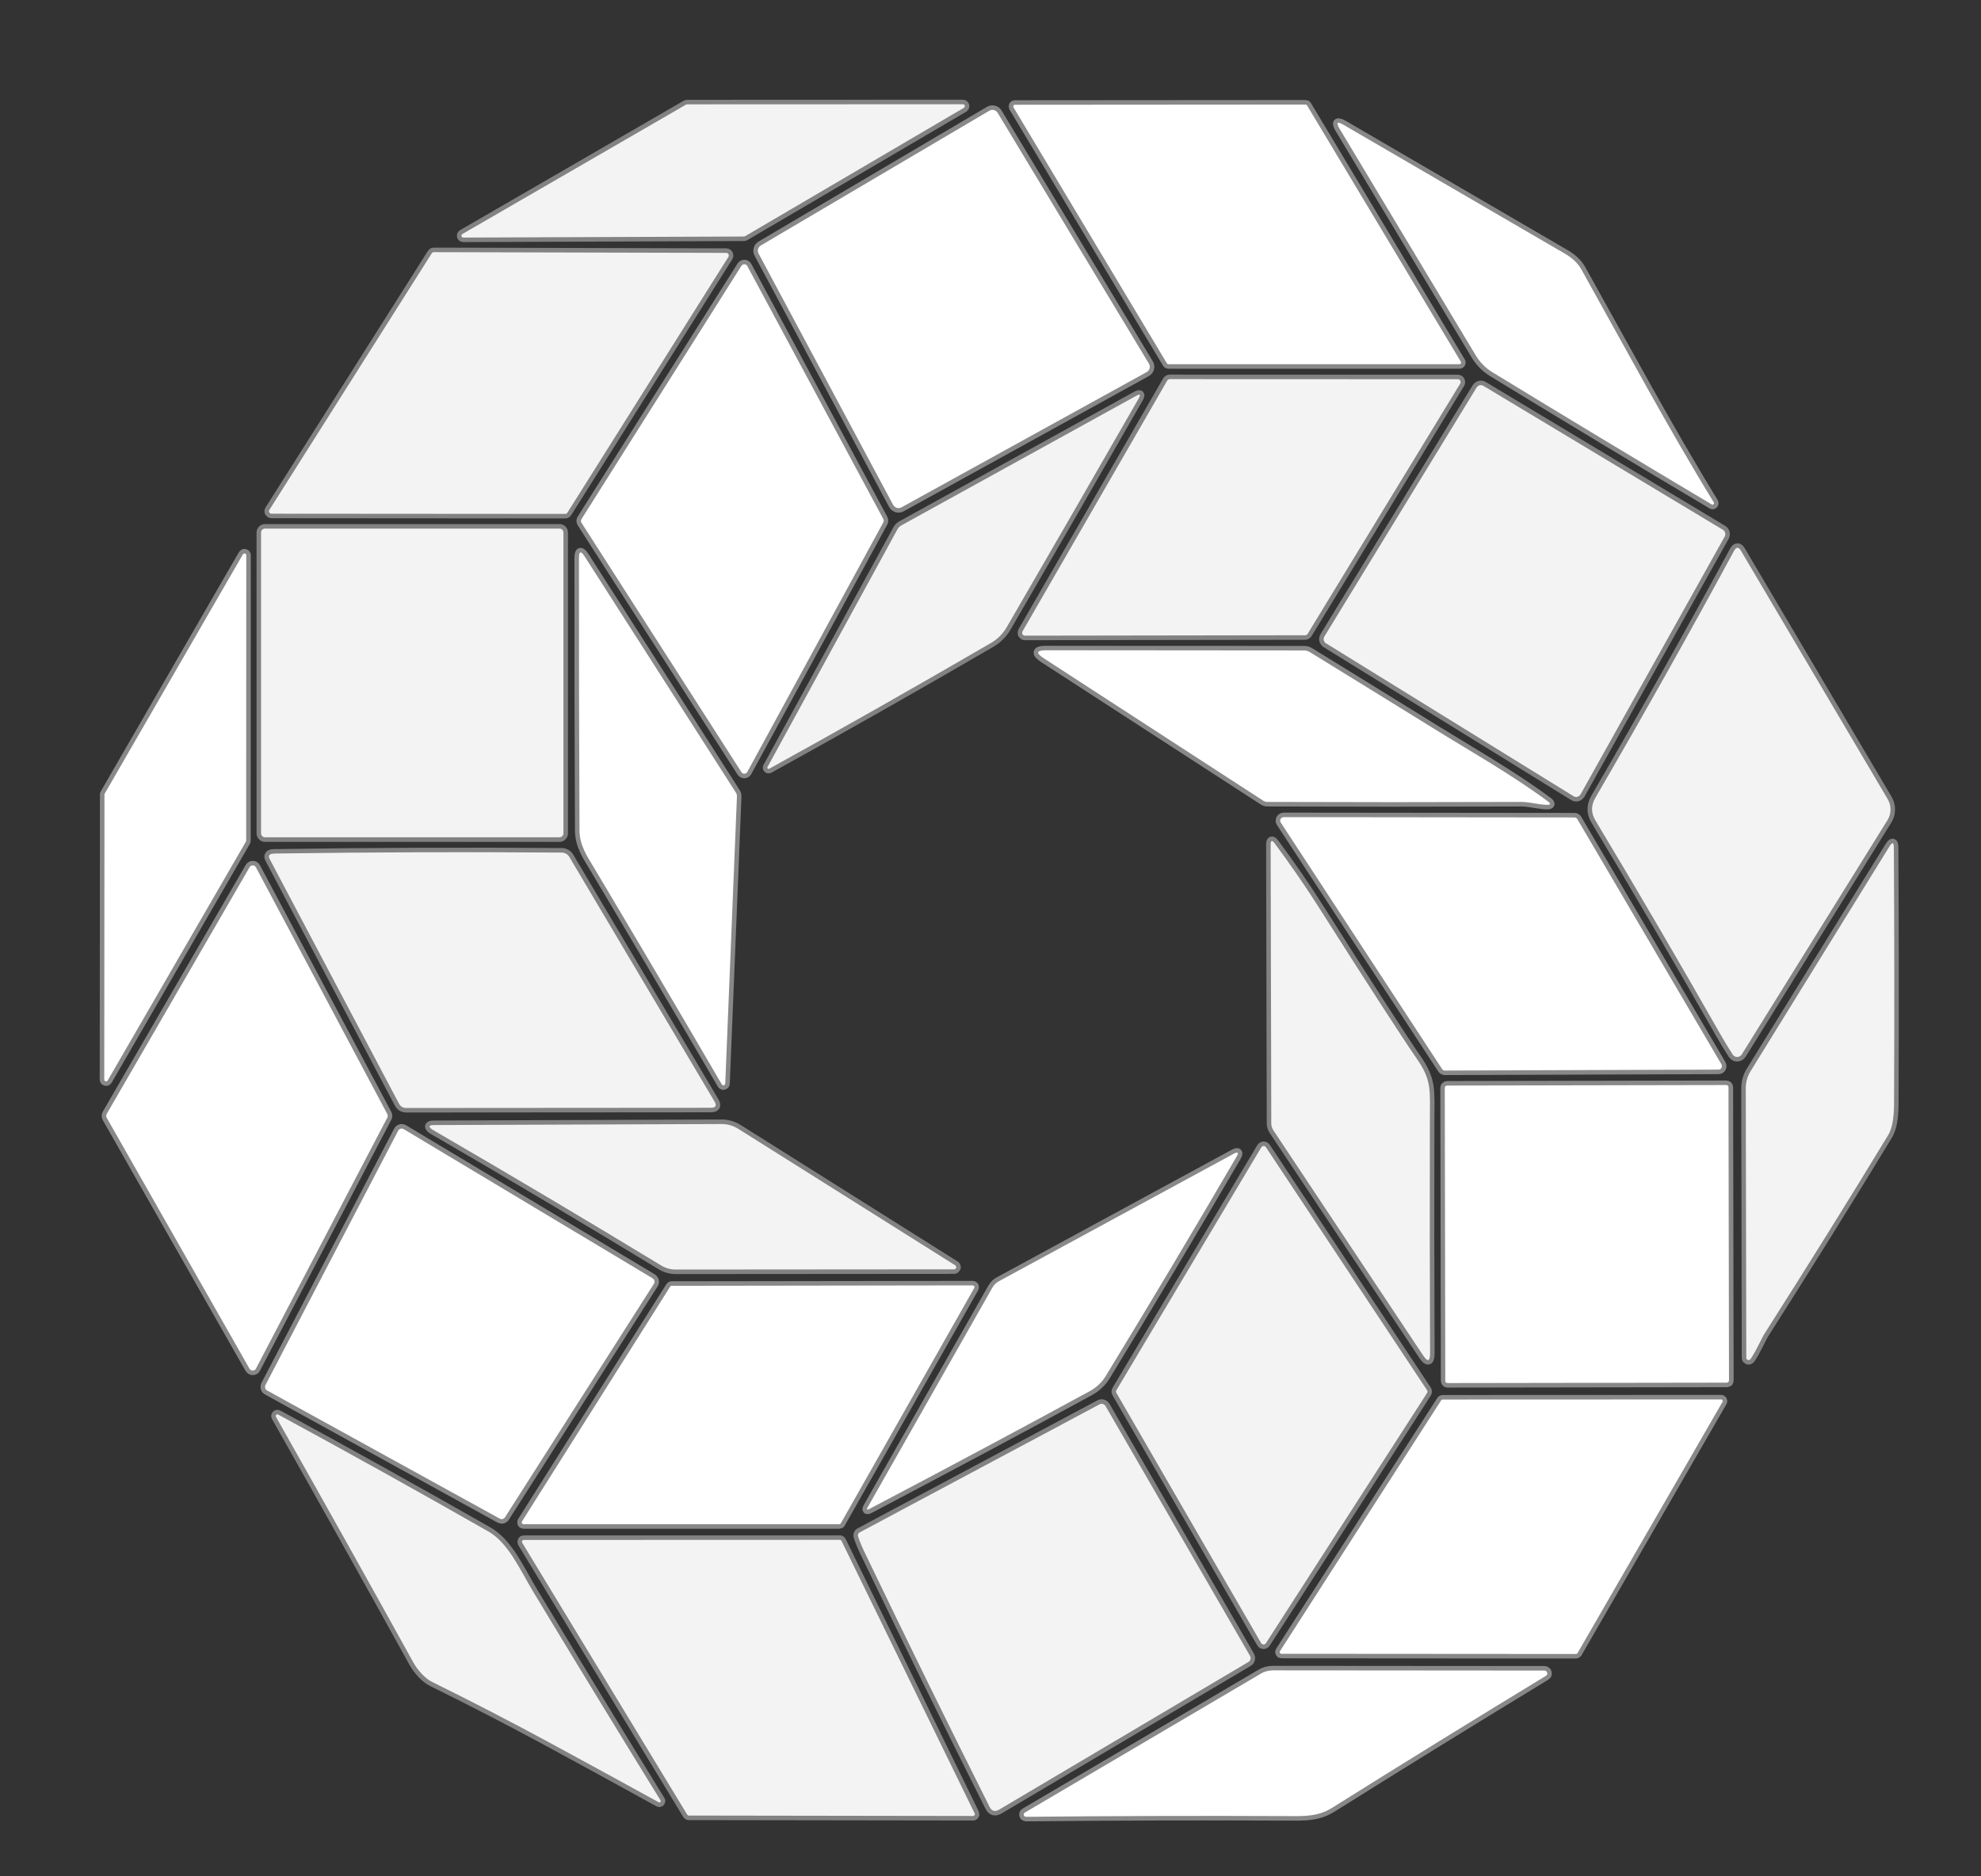 <svg width="19" height="18" viewBox="0 0 19 18" fill="none" xmlns="http://www.w3.org/2000/svg">
<rect x="0" y="0" width="19" height="18" fill="#333333" stroke="none"/>
<path d="M1 10.356C1 10.36 1.001 10.364 1.003 10.367C1.006 10.37 1.009 10.372 1.013 10.373C1.017 10.374 1.021 10.374 1.024 10.373C1.028 10.371 1.031 10.368 1.033 10.365L2.359 8.073C2.361 8.071 2.361 8.067 2.361 8.064L2.362 5.328C2.362 5.324 2.361 5.32 2.359 5.317C2.357 5.313 2.353 5.311 2.349 5.31C2.346 5.309 2.342 5.309 2.338 5.311C2.334 5.312 2.331 5.315 2.329 5.319L1.004 7.614C1.002 7.617 1.001 7.62 1.002 7.623L1 10.356Z" stroke="#888888" stroke-width="0.087"/>
<path d="M2.455 8.321C2.452 8.315 2.448 8.311 2.443 8.307C2.437 8.304 2.431 8.302 2.425 8.302C2.418 8.302 2.412 8.303 2.407 8.307C2.401 8.31 2.397 8.314 2.394 8.32L1.023 10.687C1.02 10.692 1.019 10.698 1.019 10.705C1.019 10.711 1.02 10.717 1.023 10.723L2.393 13.13C2.396 13.136 2.401 13.14 2.406 13.143C2.412 13.147 2.418 13.148 2.425 13.148C2.431 13.148 2.437 13.146 2.443 13.143C2.448 13.139 2.453 13.135 2.455 13.129L3.715 10.721C3.717 10.716 3.719 10.71 3.719 10.704C3.719 10.699 3.717 10.693 3.715 10.688L2.455 8.321Z" stroke="#888888" stroke-width="0.087"/>
<path d="M2.541 5.071C2.537 5.071 2.532 5.072 2.527 5.074C2.523 5.076 2.518 5.078 2.515 5.082C2.511 5.085 2.509 5.09 2.507 5.094C2.505 5.099 2.504 5.104 2.504 5.109V7.995C2.504 8 2.505 8.005 2.507 8.009C2.509 8.014 2.511 8.018 2.515 8.021C2.518 8.025 2.523 8.028 2.527 8.03C2.532 8.032 2.537 8.033 2.541 8.033L5.367 8.033C5.377 8.033 5.386 8.029 5.393 8.021C5.4 8.014 5.404 8.005 5.404 7.995V5.109C5.404 5.099 5.4 5.089 5.393 5.082C5.386 5.075 5.377 5.071 5.367 5.071H2.541Z" stroke="#828282" stroke-width="0.087"/>
<path d="M3.872 10.832C3.867 10.829 3.862 10.828 3.857 10.827C3.852 10.826 3.847 10.827 3.842 10.828C3.837 10.829 3.833 10.832 3.829 10.835C3.825 10.838 3.821 10.842 3.819 10.847L2.546 13.287C2.542 13.296 2.541 13.307 2.544 13.316C2.546 13.326 2.553 13.334 2.562 13.339L4.794 14.569C4.803 14.573 4.813 14.575 4.822 14.572C4.831 14.569 4.839 14.564 4.844 14.555L6.271 12.317C6.274 12.313 6.276 12.308 6.277 12.303C6.278 12.298 6.278 12.293 6.276 12.287C6.275 12.283 6.273 12.278 6.27 12.274C6.267 12.27 6.263 12.266 6.259 12.263L3.872 10.832Z" stroke="#888888" stroke-width="0.087"/>
<path d="M2.585 8.238L3.827 10.588C3.842 10.615 3.865 10.629 3.896 10.629L6.818 10.627C6.865 10.627 6.877 10.607 6.852 10.566L5.46 8.22C5.452 8.207 5.442 8.197 5.429 8.19C5.417 8.183 5.402 8.179 5.388 8.179C4.476 8.172 3.56 8.175 2.64 8.189C2.623 8.189 2.611 8.19 2.605 8.191C2.579 8.199 2.573 8.214 2.585 8.238Z" stroke="#828282" stroke-width="0.087"/>
<path d="M5.422 4.93C5.426 4.93 5.43 4.929 5.433 4.927C5.437 4.925 5.44 4.922 5.442 4.918L6.987 2.463C6.989 2.46 6.99 2.455 6.99 2.451C6.99 2.447 6.989 2.443 6.987 2.439C6.985 2.435 6.982 2.432 6.979 2.43C6.975 2.428 6.971 2.426 6.967 2.426L4.161 2.419C4.157 2.419 4.153 2.42 4.149 2.422C4.146 2.424 4.143 2.427 4.141 2.43L2.584 4.891C2.581 4.895 2.58 4.899 2.58 4.903C2.58 4.908 2.581 4.912 2.583 4.916C2.585 4.919 2.588 4.922 2.592 4.925C2.595 4.927 2.6 4.928 2.604 4.928L5.422 4.93Z" stroke="#828282" stroke-width="0.087"/>
<path d="M5.248 16.705C5.608 16.901 5.965 17.095 6.317 17.29C6.32 17.291 6.323 17.292 6.326 17.291C6.329 17.291 6.331 17.29 6.333 17.287C6.336 17.285 6.337 17.282 6.337 17.279C6.337 17.276 6.337 17.273 6.335 17.271C5.923 16.603 5.517 15.937 5.116 15.273C4.986 15.058 4.877 14.801 4.681 14.69C4.011 14.308 3.341 13.935 2.668 13.57C2.665 13.569 2.662 13.568 2.658 13.568C2.655 13.569 2.652 13.57 2.649 13.573C2.647 13.575 2.645 13.579 2.645 13.582C2.644 13.585 2.645 13.589 2.647 13.592C3.089 14.374 3.529 15.16 3.966 15.951C4.006 16.023 4.078 16.102 4.142 16.134C4.514 16.317 4.883 16.508 5.248 16.705Z" stroke="#828282" stroke-width="0.087"/>
<path d="M4.182 10.857C4.9 11.274 5.619 11.701 6.34 12.139C6.382 12.165 6.43 12.179 6.479 12.179L9.15 12.177C9.154 12.177 9.159 12.176 9.163 12.173C9.166 12.17 9.169 12.166 9.171 12.162C9.172 12.157 9.172 12.153 9.17 12.148C9.168 12.144 9.165 12.14 9.161 12.138L7.079 10.828C7.032 10.799 6.978 10.783 6.924 10.783L4.162 10.793C4.113 10.793 4.107 10.807 4.143 10.834C4.145 10.835 4.158 10.843 4.182 10.857Z" stroke="#828282" stroke-width="0.087"/>
<path d="M7.137 2.269C7.14 2.269 7.143 2.268 7.146 2.266L9.245 1.034C9.248 1.031 9.251 1.028 9.252 1.025C9.254 1.021 9.254 1.017 9.253 1.013C9.252 1.009 9.25 1.006 9.247 1.004C9.243 1.001 9.24 1 9.236 1L6.59 1.001C6.587 1.001 6.584 1.002 6.581 1.003L4.435 2.245C4.432 2.247 4.429 2.25 4.427 2.254C4.426 2.258 4.425 2.262 4.426 2.266C4.427 2.27 4.43 2.273 4.433 2.276C4.436 2.278 4.44 2.279 4.444 2.279L7.137 2.269Z" stroke="#828282" stroke-width="0.087"/>
<path d="M9.332 17.421C9.335 17.422 9.338 17.421 9.34 17.419C9.343 17.418 9.345 17.416 9.347 17.413C9.349 17.411 9.349 17.408 9.35 17.405C9.35 17.402 9.349 17.399 9.348 17.396L8.071 14.782C8.07 14.779 8.067 14.777 8.065 14.775C8.062 14.773 8.059 14.772 8.055 14.773L5.023 14.773C5.02 14.773 5.017 14.774 5.014 14.775C5.012 14.777 5.01 14.779 5.008 14.782C5.007 14.785 5.006 14.788 5.006 14.791C5.006 14.794 5.007 14.797 5.008 14.8L6.591 17.409C6.593 17.411 6.595 17.413 6.598 17.415C6.6 17.416 6.603 17.417 6.606 17.417L9.332 17.421Z" stroke="#828282" stroke-width="0.087"/>
<path d="M8.049 14.622C8.052 14.622 8.055 14.621 8.058 14.62C8.06 14.618 8.062 14.616 8.064 14.614L9.344 12.356C9.345 12.354 9.346 12.351 9.346 12.348C9.346 12.345 9.345 12.342 9.344 12.339C9.342 12.337 9.34 12.335 9.337 12.333C9.335 12.332 9.332 12.331 9.329 12.331L6.441 12.335C6.438 12.336 6.436 12.336 6.433 12.338C6.431 12.339 6.429 12.341 6.427 12.344L5.006 14.596C5.005 14.598 5.004 14.601 5.004 14.604C5.004 14.607 5.005 14.61 5.006 14.613C5.007 14.616 5.01 14.618 5.012 14.619C5.015 14.621 5.018 14.622 5.021 14.622L8.049 14.622Z" stroke="#888888" stroke-width="0.087"/>
<path d="M5.705 8.337C6.116 9.027 6.522 9.716 6.923 10.403C6.925 10.406 6.928 10.409 6.931 10.41C6.935 10.412 6.939 10.412 6.942 10.411C6.946 10.41 6.949 10.408 6.952 10.405C6.954 10.402 6.956 10.398 6.956 10.394L7.068 7.643C7.069 7.628 7.065 7.614 7.057 7.602L5.608 5.339C5.571 5.281 5.553 5.287 5.553 5.355C5.552 6.209 5.554 7.079 5.558 7.965C5.559 8.114 5.633 8.217 5.705 8.337Z" stroke="#888888" stroke-width="0.087"/>
<path d="M7.111 7.408C7.114 7.412 7.118 7.416 7.123 7.419C7.128 7.422 7.134 7.423 7.14 7.423C7.145 7.423 7.151 7.421 7.156 7.418C7.16 7.415 7.164 7.411 7.167 7.406L8.472 5.011C8.475 5.006 8.476 5 8.476 4.995C8.476 4.989 8.475 4.984 8.472 4.979L7.168 2.553C7.165 2.548 7.161 2.543 7.156 2.54C7.151 2.537 7.146 2.536 7.14 2.535C7.134 2.535 7.129 2.537 7.123 2.539C7.118 2.542 7.114 2.546 7.111 2.551L5.577 4.98C5.574 4.985 5.572 4.991 5.572 4.997C5.572 5.004 5.574 5.01 5.577 5.015L7.111 7.408Z" stroke="#888888" stroke-width="0.087"/>
<path d="M9.569 1.083C9.561 1.069 9.548 1.06 9.533 1.056C9.518 1.052 9.503 1.054 9.489 1.062L7.297 2.355C7.284 2.363 7.275 2.375 7.271 2.39C7.267 2.404 7.268 2.42 7.276 2.433L8.566 4.843C8.57 4.85 8.575 4.856 8.581 4.861C8.587 4.866 8.594 4.87 8.601 4.872C8.608 4.874 8.616 4.875 8.624 4.874C8.632 4.873 8.639 4.871 8.646 4.867L10.997 3.57C11.004 3.566 11.01 3.561 11.015 3.555C11.02 3.549 11.024 3.541 11.026 3.534C11.028 3.526 11.028 3.518 11.027 3.51C11.026 3.503 11.024 3.495 11.019 3.488L9.569 1.083Z" stroke="#888888" stroke-width="0.087"/>
<path d="M10.898 3.797L8.647 5.039C8.63 5.048 8.617 5.061 8.607 5.079L7.361 7.359C7.36 7.361 7.359 7.364 7.36 7.366C7.36 7.369 7.361 7.371 7.363 7.373C7.365 7.375 7.367 7.376 7.37 7.376C7.372 7.377 7.375 7.376 7.377 7.375C8.087 6.983 8.796 6.58 9.503 6.169C9.567 6.132 9.618 6.081 9.656 6.016C10.079 5.287 10.501 4.555 10.921 3.821C10.942 3.785 10.935 3.777 10.898 3.797Z" stroke="#828282" stroke-width="0.087"/>
<path d="M8.299 14.905C8.695 15.729 9.092 16.538 9.49 17.331C9.511 17.374 9.542 17.384 9.583 17.36L11.973 15.944C11.978 15.941 11.982 15.937 11.986 15.933C11.989 15.928 11.992 15.923 11.993 15.918C11.995 15.912 11.995 15.906 11.994 15.901C11.993 15.895 11.992 15.89 11.989 15.885L10.603 13.488C10.598 13.479 10.589 13.472 10.578 13.469C10.567 13.465 10.556 13.467 10.546 13.472L8.25 14.698C8.23 14.708 8.224 14.724 8.232 14.746C8.247 14.791 8.269 14.844 8.299 14.905Z" stroke="#828282" stroke-width="0.087"/>
<path d="M8.341 14.475C9.132 14.058 9.836 13.682 10.453 13.345C10.518 13.309 10.57 13.26 10.608 13.197C11.033 12.5 11.45 11.8 11.859 11.099C11.884 11.056 11.875 11.046 11.831 11.07L9.577 12.294C9.554 12.307 9.534 12.326 9.52 12.35L8.324 14.456C8.308 14.483 8.314 14.489 8.341 14.475Z" stroke="#888888" stroke-width="0.087"/>
<path d="M9.734 1.005C9.731 1.005 9.728 1.006 9.726 1.007C9.723 1.008 9.721 1.01 9.72 1.013C9.719 1.015 9.718 1.018 9.718 1.021C9.718 1.024 9.719 1.026 9.72 1.029L11.192 3.486C11.193 3.488 11.195 3.49 11.198 3.491C11.2 3.493 11.203 3.494 11.206 3.494L13.997 3.494C14 3.494 14.003 3.493 14.005 3.492C14.008 3.491 14.01 3.489 14.011 3.486C14.013 3.484 14.014 3.481 14.014 3.478C14.013 3.475 14.013 3.472 14.011 3.47L12.536 1.011C12.534 1.009 12.532 1.007 12.53 1.005C12.527 1.004 12.524 1.003 12.522 1.003L9.734 1.005Z" stroke="#888888" stroke-width="0.087"/>
<path d="M12.519 6.094C12.523 6.094 12.528 6.092 12.532 6.09C12.536 6.088 12.54 6.084 12.542 6.08L14.005 3.68C14.007 3.676 14.009 3.671 14.009 3.666C14.009 3.661 14.008 3.656 14.005 3.652C14.003 3.647 13.999 3.644 13.995 3.641C13.991 3.639 13.986 3.638 13.981 3.638L11.218 3.637C11.213 3.637 11.209 3.639 11.205 3.641C11.2 3.643 11.197 3.647 11.194 3.651L9.807 6.057C9.805 6.061 9.804 6.066 9.804 6.071C9.804 6.076 9.805 6.08 9.807 6.085C9.81 6.089 9.813 6.092 9.817 6.095C9.822 6.097 9.826 6.098 9.831 6.098L12.519 6.094Z" stroke="#828282" stroke-width="0.087"/>
<path d="M12.088 16.058L9.83 17.388C9.825 17.39 9.822 17.394 9.82 17.398C9.818 17.403 9.818 17.408 9.819 17.413C9.82 17.417 9.823 17.422 9.827 17.424C9.831 17.427 9.836 17.429 9.841 17.429C10.674 17.421 11.508 17.418 12.343 17.422C12.508 17.423 12.64 17.429 12.779 17.341C13.455 16.917 14.139 16.495 14.828 16.076C14.833 16.073 14.836 16.068 14.839 16.063C14.841 16.058 14.841 16.052 14.839 16.046C14.838 16.04 14.835 16.035 14.83 16.032C14.825 16.028 14.82 16.026 14.814 16.026L12.211 16.024C12.167 16.024 12.126 16.035 12.088 16.058Z" stroke="#888888" stroke-width="0.087"/>
<path d="M13.772 7.002C13.37 6.753 12.966 6.504 12.56 6.254C12.545 6.245 12.527 6.24 12.509 6.24L10.034 6.239C9.94 6.238 9.932 6.264 10.011 6.316L12.117 7.682C12.129 7.689 12.142 7.693 12.155 7.693C12.968 7.696 13.781 7.696 14.594 7.693C14.665 7.693 14.752 7.718 14.834 7.721C14.873 7.722 14.877 7.711 14.845 7.688C14.5 7.432 14.086 7.197 13.772 7.002Z" stroke="#888888" stroke-width="0.087"/>
<path d="M10.708 13.336C10.705 13.34 10.704 13.345 10.704 13.35C10.704 13.354 10.705 13.359 10.708 13.363L12.096 15.763C12.098 15.767 12.101 15.77 12.105 15.772C12.109 15.774 12.114 15.776 12.118 15.776C12.123 15.776 12.127 15.775 12.131 15.773C12.135 15.771 12.139 15.767 12.141 15.764L13.686 13.365C13.689 13.36 13.691 13.355 13.691 13.35C13.691 13.345 13.689 13.34 13.686 13.335L12.142 11.006C12.139 11.002 12.136 10.999 12.132 10.997C12.128 10.995 12.123 10.994 12.119 10.994C12.114 10.994 12.11 10.995 12.106 10.998C12.102 11 12.099 11.003 12.097 11.007L10.708 13.336Z" stroke="#828282" stroke-width="0.087"/>
<path d="M12.643 8.695C12.519 8.5 12.38 8.299 12.226 8.091C12.2 8.056 12.187 8.061 12.187 8.105L12.193 10.777C12.193 10.8 12.2 10.823 12.213 10.843L13.648 13.001C13.693 13.069 13.716 13.062 13.716 12.98C13.713 12.255 13.712 11.509 13.714 10.744C13.715 10.459 13.732 10.363 13.591 10.16C13.452 9.959 13.136 9.471 12.643 8.695Z" stroke="#828282" stroke-width="0.087"/>
<path d="M13.836 13.426C13.834 13.426 13.831 13.427 13.828 13.428C13.826 13.429 13.824 13.431 13.822 13.434L12.277 15.839C12.275 15.842 12.274 15.845 12.274 15.848C12.274 15.851 12.275 15.854 12.276 15.856C12.278 15.859 12.28 15.861 12.282 15.863C12.285 15.864 12.288 15.865 12.291 15.865L15.115 15.867C15.118 15.867 15.121 15.866 15.124 15.864C15.126 15.863 15.128 15.861 15.13 15.859L16.52 13.45C16.522 13.447 16.523 13.444 16.523 13.441C16.523 13.438 16.522 13.435 16.521 13.433C16.519 13.43 16.517 13.428 16.515 13.427C16.512 13.425 16.509 13.425 16.506 13.425L13.836 13.426Z" stroke="#888888" stroke-width="0.087"/>
<path d="M16.482 10.261C16.488 10.261 16.494 10.259 16.499 10.257C16.504 10.254 16.508 10.249 16.511 10.244C16.514 10.239 16.515 10.233 16.515 10.227C16.515 10.222 16.514 10.216 16.511 10.211L15.129 7.859C15.126 7.854 15.122 7.849 15.117 7.846C15.112 7.844 15.106 7.842 15.1 7.842L12.312 7.839C12.306 7.839 12.3 7.841 12.295 7.844C12.29 7.847 12.285 7.852 12.282 7.857C12.28 7.862 12.278 7.868 12.278 7.874C12.279 7.881 12.281 7.886 12.284 7.891L13.831 10.255C13.834 10.26 13.838 10.264 13.843 10.266C13.848 10.269 13.854 10.27 13.859 10.27L16.482 10.261Z" stroke="#888888" stroke-width="0.087"/>
<path d="M15.092 7.638C15.097 7.642 15.103 7.644 15.11 7.645C15.116 7.646 15.123 7.646 15.129 7.644C15.135 7.642 15.141 7.639 15.146 7.635C15.151 7.631 15.156 7.626 15.159 7.621L16.542 5.147C16.548 5.136 16.549 5.123 16.546 5.111C16.543 5.099 16.535 5.089 16.524 5.082L14.228 3.702C14.217 3.695 14.204 3.693 14.192 3.696C14.18 3.699 14.169 3.707 14.162 3.718L12.703 6.105C12.699 6.111 12.697 6.117 12.696 6.123C12.695 6.129 12.695 6.136 12.697 6.142C12.698 6.148 12.701 6.154 12.705 6.159C12.708 6.165 12.713 6.169 12.719 6.172L15.092 7.638Z" stroke="#828282" stroke-width="0.087"/>
<path d="M16.438 4.821C15.991 4.092 15.583 3.328 15.165 2.581C15.133 2.525 15.082 2.476 15.01 2.435C14.308 2.026 13.6 1.614 12.887 1.198C12.824 1.162 12.812 1.175 12.849 1.237C13.273 1.944 13.708 2.668 14.154 3.41C14.194 3.476 14.247 3.53 14.314 3.571C15.012 3.997 15.713 4.421 16.419 4.84C16.421 4.842 16.424 4.842 16.427 4.842C16.43 4.841 16.433 4.84 16.435 4.838C16.437 4.836 16.439 4.833 16.439 4.83C16.44 4.827 16.439 4.823 16.438 4.821Z" stroke="#888888" stroke-width="0.087"/>
<path d="M13.879 10.414C13.876 10.414 13.874 10.415 13.871 10.416C13.869 10.417 13.866 10.418 13.864 10.42C13.863 10.422 13.861 10.424 13.86 10.427C13.859 10.43 13.858 10.432 13.858 10.435L13.863 13.248C13.863 13.25 13.864 13.253 13.865 13.256C13.866 13.258 13.867 13.26 13.869 13.262C13.871 13.264 13.873 13.266 13.876 13.267C13.879 13.268 13.881 13.268 13.884 13.268L16.563 13.264C16.566 13.264 16.568 13.263 16.571 13.262C16.573 13.261 16.576 13.259 16.578 13.258C16.579 13.256 16.581 13.253 16.582 13.251C16.583 13.248 16.584 13.246 16.584 13.243L16.579 10.43C16.579 10.427 16.578 10.425 16.577 10.422C16.576 10.42 16.575 10.417 16.573 10.415C16.571 10.414 16.569 10.412 16.566 10.411C16.563 10.41 16.561 10.409 16.558 10.409L13.879 10.414Z" stroke="#888888" stroke-width="0.087"/>
<path d="M16.494 9.911C16.538 9.987 16.579 10.056 16.618 10.116C16.622 10.123 16.629 10.129 16.637 10.133C16.644 10.138 16.653 10.14 16.662 10.14C16.67 10.14 16.679 10.137 16.686 10.133C16.694 10.129 16.7 10.123 16.705 10.116L18.103 7.868C18.122 7.837 18.132 7.803 18.132 7.767C18.133 7.732 18.123 7.697 18.105 7.666L16.698 5.284C16.675 5.245 16.653 5.246 16.631 5.285C16.206 6.071 15.762 6.861 15.301 7.654C15.259 7.727 15.259 7.798 15.301 7.869C15.707 8.545 16.105 9.226 16.494 9.911Z" stroke="#828282" stroke-width="0.087"/>
<path d="M18.122 8.12L16.79 10.276C16.76 10.325 16.744 10.381 16.744 10.439L16.749 13.026C16.749 13.03 16.75 13.035 16.753 13.039C16.756 13.042 16.76 13.045 16.764 13.047C16.769 13.048 16.774 13.048 16.778 13.046C16.782 13.045 16.786 13.042 16.789 13.038C16.844 12.961 16.891 12.845 16.928 12.787C17.328 12.159 17.722 11.528 18.108 10.892C18.146 10.831 18.165 10.732 18.166 10.594C18.17 9.758 18.169 8.938 18.164 8.132C18.164 8.079 18.15 8.075 18.122 8.12Z" stroke="#828282" stroke-width="0.087"/>
<path d="M1 10.356L1.002 7.623C1.001 7.62 1.002 7.617 1.004 7.614L2.329 5.319C2.331 5.315 2.334 5.312 2.338 5.311C2.342 5.309 2.346 5.309 2.349 5.31C2.353 5.311 2.357 5.313 2.359 5.317C2.361 5.32 2.362 5.324 2.362 5.328L2.361 8.064C2.361 8.067 2.361 8.071 2.359 8.073L1.033 10.365C1.031 10.368 1.028 10.371 1.024 10.373C1.021 10.374 1.017 10.374 1.013 10.373C1.009 10.372 1.006 10.37 1.003 10.367C1.001 10.364 1 10.36 1 10.356Z" fill="white"/>
<path d="M2.455 8.321L3.715 10.688C3.717 10.693 3.719 10.698 3.719 10.704C3.719 10.71 3.717 10.716 3.715 10.721L2.455 13.129C2.453 13.134 2.448 13.139 2.443 13.143C2.437 13.146 2.431 13.148 2.425 13.148C2.418 13.148 2.412 13.146 2.406 13.143C2.401 13.14 2.396 13.135 2.393 13.13L1.023 10.722C1.02 10.717 1.019 10.711 1.019 10.704C1.019 10.698 1.02 10.692 1.023 10.687L2.394 8.319C2.397 8.314 2.401 8.309 2.407 8.306C2.412 8.303 2.418 8.302 2.425 8.302C2.431 8.302 2.437 8.304 2.443 8.307C2.448 8.31 2.452 8.315 2.455 8.321Z" fill="white"/>
<path d="M2.504 5.108V7.994C2.504 8.015 2.521 8.032 2.541 8.032H5.367C5.387 8.032 5.404 8.015 5.404 7.994V5.108C5.404 5.087 5.387 5.071 5.367 5.071H2.541C2.521 5.071 2.504 5.087 2.504 5.108Z" fill="#F3F3F3"/>
<path d="M3.872 10.832L6.259 12.263C6.263 12.266 6.267 12.269 6.27 12.273C6.273 12.277 6.275 12.282 6.276 12.287C6.278 12.292 6.278 12.297 6.277 12.303C6.276 12.308 6.274 12.312 6.271 12.317L4.844 14.555C4.839 14.563 4.831 14.569 4.822 14.572C4.813 14.574 4.803 14.573 4.794 14.569L2.562 13.339C2.553 13.334 2.546 13.326 2.544 13.316C2.541 13.306 2.542 13.296 2.546 13.287L3.819 10.847C3.821 10.842 3.825 10.838 3.829 10.835C3.833 10.832 3.837 10.829 3.842 10.828C3.847 10.826 3.852 10.826 3.857 10.827C3.862 10.827 3.867 10.829 3.872 10.832Z" fill="white"/>
<path d="M3.827 10.588L2.585 8.238C2.573 8.214 2.579 8.198 2.605 8.191C2.611 8.19 2.623 8.189 2.64 8.188C3.56 8.175 4.476 8.172 5.388 8.179C5.402 8.179 5.417 8.183 5.429 8.19C5.442 8.197 5.452 8.207 5.46 8.22L6.852 10.565C6.877 10.607 6.865 10.627 6.818 10.627L3.896 10.629C3.865 10.629 3.842 10.615 3.827 10.588Z" fill="#F3F3F3"/>
<path d="M5.422 4.93L2.604 4.928C2.6 4.928 2.595 4.927 2.592 4.925C2.588 4.922 2.585 4.919 2.583 4.916C2.581 4.912 2.58 4.908 2.58 4.903C2.58 4.899 2.581 4.895 2.584 4.891L4.141 2.43C4.143 2.427 4.146 2.424 4.149 2.422C4.153 2.42 4.157 2.419 4.161 2.419L6.967 2.426C6.971 2.426 6.975 2.428 6.979 2.43C6.982 2.432 6.985 2.435 6.987 2.439C6.989 2.443 6.99 2.447 6.99 2.451C6.99 2.455 6.989 2.46 6.987 2.463L5.442 4.918C5.44 4.922 5.437 4.925 5.433 4.927C5.43 4.929 5.426 4.93 5.422 4.93Z" fill="#F3F3F3"/>
<path d="M5.248 16.705C4.883 16.508 4.514 16.317 4.142 16.134C4.078 16.102 4.006 16.023 3.966 15.951C3.529 15.16 3.089 14.374 2.647 13.592C2.645 13.589 2.644 13.585 2.645 13.582C2.645 13.579 2.647 13.575 2.649 13.573C2.652 13.57 2.655 13.569 2.658 13.568C2.662 13.568 2.665 13.569 2.668 13.57C3.341 13.935 4.011 14.308 4.681 14.69C4.877 14.801 4.986 15.057 5.116 15.273C5.517 15.937 5.923 16.603 6.335 17.271C6.337 17.273 6.337 17.276 6.337 17.279C6.337 17.282 6.336 17.285 6.333 17.287C6.331 17.29 6.329 17.291 6.326 17.291C6.323 17.292 6.32 17.291 6.317 17.289C5.965 17.095 5.608 16.9 5.248 16.705Z" fill="#F3F3F3"/>
<path d="M4.182 10.857C4.158 10.843 4.145 10.835 4.143 10.834C4.107 10.807 4.113 10.793 4.162 10.793L6.924 10.783C6.978 10.783 7.032 10.799 7.079 10.828L9.161 12.138C9.165 12.14 9.168 12.144 9.17 12.148C9.172 12.153 9.172 12.157 9.171 12.162C9.169 12.166 9.166 12.17 9.163 12.173C9.159 12.176 9.154 12.177 9.15 12.177L6.479 12.179C6.43 12.179 6.382 12.165 6.34 12.139C5.619 11.701 4.9 11.274 4.182 10.857Z" fill="#F3F3F3"/>
<path d="M7.137 2.269L4.444 2.279C4.44 2.279 4.436 2.278 4.433 2.276C4.43 2.273 4.427 2.27 4.426 2.266C4.425 2.262 4.426 2.258 4.427 2.254C4.429 2.25 4.432 2.247 4.435 2.245L6.581 1.003C6.584 1.002 6.587 1.001 6.59 1.001L9.236 1C9.24 1 9.243 1.001 9.247 1.004C9.25 1.006 9.252 1.009 9.253 1.013C9.254 1.017 9.254 1.021 9.252 1.025C9.251 1.028 9.248 1.031 9.245 1.034L7.146 2.266C7.143 2.268 7.14 2.269 7.137 2.269Z" fill="#F3F3F3"/>
<path d="M9.332 17.421L6.606 17.417C6.603 17.417 6.6 17.416 6.598 17.415C6.595 17.413 6.593 17.411 6.591 17.408L5.008 14.799C5.007 14.797 5.006 14.794 5.006 14.791C5.006 14.787 5.007 14.784 5.008 14.782C5.01 14.779 5.012 14.777 5.014 14.775C5.017 14.774 5.02 14.773 5.023 14.773L8.055 14.772C8.059 14.772 8.062 14.773 8.065 14.775C8.067 14.776 8.07 14.779 8.071 14.782L9.348 17.396C9.349 17.398 9.35 17.401 9.35 17.404C9.349 17.407 9.349 17.41 9.347 17.413C9.345 17.416 9.343 17.418 9.34 17.419C9.338 17.421 9.335 17.421 9.332 17.421Z" fill="#F3F3F3"/>
<path d="M8.049 14.622L5.021 14.622C5.018 14.622 5.015 14.621 5.012 14.619C5.01 14.618 5.007 14.616 5.006 14.613C5.005 14.61 5.004 14.607 5.004 14.604C5.004 14.601 5.005 14.598 5.006 14.596L6.427 12.344C6.429 12.341 6.431 12.339 6.433 12.338C6.436 12.336 6.438 12.336 6.441 12.335L9.329 12.331C9.332 12.331 9.335 12.332 9.337 12.333C9.34 12.335 9.342 12.337 9.344 12.339C9.345 12.342 9.346 12.345 9.346 12.348C9.346 12.351 9.345 12.354 9.344 12.356L8.064 14.614C8.062 14.616 8.06 14.618 8.058 14.62C8.055 14.621 8.052 14.622 8.049 14.622Z" fill="white"/>
<path d="M5.705 8.337C5.633 8.217 5.559 8.114 5.558 7.964C5.554 7.079 5.552 6.209 5.553 5.355C5.553 5.286 5.571 5.281 5.608 5.339L7.057 7.602C7.065 7.614 7.069 7.628 7.068 7.643L6.956 10.394C6.956 10.398 6.954 10.402 6.952 10.405C6.949 10.408 6.946 10.41 6.942 10.411C6.939 10.412 6.935 10.411 6.931 10.41C6.928 10.408 6.925 10.406 6.923 10.403C6.522 9.715 6.116 9.027 5.705 8.337Z" fill="white"/>
<path d="M7.111 7.407L5.577 5.015C5.574 5.01 5.572 5.003 5.572 4.997C5.572 4.991 5.574 4.985 5.577 4.98L7.111 2.55C7.114 2.546 7.118 2.542 7.123 2.539C7.129 2.536 7.134 2.535 7.14 2.535C7.146 2.535 7.151 2.537 7.156 2.54C7.161 2.543 7.165 2.547 7.168 2.553L8.472 4.979C8.475 4.984 8.476 4.989 8.476 4.995C8.476 5 8.475 5.006 8.472 5.011L7.167 7.406C7.164 7.411 7.16 7.415 7.156 7.418C7.151 7.421 7.145 7.422 7.14 7.422C7.134 7.423 7.128 7.421 7.123 7.419C7.118 7.416 7.114 7.412 7.111 7.407Z" fill="white"/>
<path d="M9.569 1.083L11.019 3.488C11.024 3.495 11.026 3.503 11.027 3.51C11.028 3.518 11.028 3.526 11.026 3.534C11.024 3.541 11.02 3.549 11.015 3.555C11.01 3.561 11.004 3.566 10.997 3.57L8.646 4.867C8.639 4.871 8.632 4.873 8.624 4.874C8.616 4.875 8.608 4.874 8.601 4.872C8.594 4.87 8.587 4.866 8.581 4.861C8.575 4.856 8.57 4.85 8.566 4.843L7.276 2.433C7.268 2.42 7.267 2.404 7.271 2.39C7.275 2.375 7.284 2.363 7.297 2.355L9.489 1.062C9.503 1.054 9.518 1.052 9.533 1.056C9.548 1.06 9.561 1.069 9.569 1.083Z" fill="white"/>
<path d="M8.647 5.039L10.898 3.797C10.935 3.777 10.942 3.785 10.922 3.821C10.501 4.555 10.079 5.287 9.656 6.016C9.618 6.081 9.567 6.132 9.503 6.169C8.796 6.58 8.087 6.983 7.377 7.375C7.375 7.376 7.372 7.377 7.37 7.376C7.367 7.376 7.365 7.375 7.363 7.373C7.361 7.371 7.36 7.369 7.36 7.366C7.359 7.364 7.36 7.361 7.361 7.359L8.607 5.079C8.617 5.061 8.63 5.048 8.647 5.039Z" fill="#F3F3F3"/>
<path d="M8.299 14.905C8.269 14.844 8.247 14.791 8.232 14.746C8.224 14.724 8.23 14.708 8.25 14.698L10.546 13.472C10.556 13.467 10.567 13.465 10.578 13.469C10.589 13.472 10.598 13.479 10.603 13.488L11.989 15.885C11.992 15.89 11.993 15.895 11.994 15.901C11.995 15.906 11.995 15.912 11.993 15.918C11.992 15.923 11.989 15.928 11.986 15.933C11.982 15.937 11.978 15.941 11.973 15.944L9.583 17.36C9.542 17.384 9.511 17.374 9.49 17.331C9.092 16.538 8.695 15.729 8.299 14.905Z" fill="#F3F3F3"/>
<path d="M8.341 14.474C8.314 14.489 8.308 14.482 8.324 14.456L9.52 12.349C9.534 12.326 9.554 12.306 9.577 12.293L11.831 11.069C11.875 11.046 11.884 11.055 11.859 11.098C11.45 11.8 11.033 12.499 10.608 13.196C10.57 13.26 10.518 13.309 10.453 13.345C9.836 13.681 9.132 14.058 8.341 14.474Z" fill="white"/>
<path d="M9.734 1.005L12.522 1.003C12.524 1.003 12.527 1.004 12.53 1.005C12.532 1.007 12.534 1.009 12.536 1.011L14.011 3.47C14.013 3.472 14.013 3.475 14.014 3.478C14.014 3.481 14.013 3.484 14.011 3.486C14.01 3.489 14.008 3.491 14.005 3.492C14.003 3.493 14 3.494 13.997 3.494L11.206 3.494C11.203 3.494 11.2 3.493 11.198 3.491C11.195 3.49 11.193 3.488 11.192 3.486L9.72 1.029C9.719 1.026 9.718 1.024 9.718 1.021C9.718 1.018 9.719 1.015 9.72 1.013C9.721 1.01 9.723 1.008 9.726 1.007C9.728 1.006 9.731 1.005 9.734 1.005Z" fill="white"/>
<path d="M12.519 6.094L9.831 6.098C9.826 6.098 9.822 6.097 9.817 6.095C9.813 6.092 9.81 6.089 9.807 6.085C9.805 6.08 9.804 6.076 9.804 6.071C9.804 6.066 9.805 6.061 9.807 6.057L11.195 3.651C11.197 3.647 11.2 3.643 11.205 3.641C11.209 3.639 11.214 3.637 11.218 3.637L13.981 3.638C13.986 3.638 13.991 3.639 13.995 3.641C13.999 3.644 14.003 3.647 14.005 3.652C14.008 3.656 14.009 3.661 14.009 3.666C14.009 3.671 14.008 3.676 14.005 3.68L12.542 6.08C12.54 6.084 12.536 6.088 12.532 6.09C12.528 6.092 12.524 6.094 12.519 6.094Z" fill="#F3F3F3"/>
<path d="M9.83 17.388L12.089 16.058C12.126 16.035 12.167 16.024 12.211 16.024L14.814 16.026C14.82 16.026 14.825 16.028 14.83 16.032C14.835 16.035 14.838 16.04 14.839 16.046C14.841 16.052 14.841 16.058 14.839 16.063C14.837 16.068 14.833 16.073 14.828 16.076C14.139 16.495 13.455 16.917 12.779 17.341C12.64 17.429 12.508 17.423 12.343 17.422C11.508 17.418 10.674 17.421 9.841 17.429C9.836 17.429 9.831 17.427 9.827 17.424C9.823 17.422 9.82 17.417 9.819 17.413C9.818 17.408 9.818 17.403 9.82 17.398C9.822 17.394 9.825 17.39 9.83 17.388Z" fill="white"/>
<path d="M13.772 7.002C14.086 7.197 14.5 7.431 14.846 7.688C14.877 7.711 14.873 7.722 14.834 7.721C14.752 7.718 14.665 7.693 14.594 7.693C13.781 7.696 12.968 7.696 12.155 7.693C12.142 7.693 12.129 7.689 12.117 7.682L10.011 6.315C9.932 6.264 9.94 6.238 10.034 6.238L12.509 6.24C12.527 6.24 12.545 6.245 12.56 6.254C12.966 6.504 13.37 6.753 13.772 7.002Z" fill="white"/>
<path d="M10.708 13.336L12.097 11.007C12.099 11.003 12.102 11 12.106 10.998C12.11 10.995 12.114 10.994 12.119 10.994C12.123 10.994 12.128 10.995 12.132 10.997C12.136 10.999 12.139 11.002 12.142 11.006L13.686 13.335C13.689 13.34 13.691 13.345 13.691 13.35C13.691 13.355 13.689 13.36 13.686 13.365L12.141 15.764C12.139 15.767 12.135 15.771 12.131 15.773C12.127 15.775 12.123 15.776 12.118 15.776C12.114 15.776 12.109 15.774 12.105 15.772C12.102 15.77 12.098 15.767 12.096 15.763L10.708 13.363C10.705 13.359 10.704 13.354 10.704 13.35C10.704 13.345 10.705 13.34 10.708 13.336Z" fill="#F3F3F3"/>
<path d="M12.643 8.695C13.136 9.471 13.452 9.959 13.591 10.16C13.732 10.363 13.715 10.459 13.714 10.744C13.712 11.509 13.713 12.255 13.716 12.98C13.716 13.062 13.693 13.069 13.648 13.001L12.213 10.843C12.2 10.823 12.193 10.8 12.193 10.777L12.187 8.105C12.187 8.061 12.2 8.056 12.226 8.091C12.38 8.299 12.519 8.5 12.643 8.695Z" fill="#F3F3F3"/>
<path d="M13.836 13.426L16.506 13.425C16.509 13.425 16.512 13.425 16.515 13.427C16.517 13.428 16.519 13.43 16.521 13.433C16.522 13.435 16.523 13.438 16.523 13.441C16.523 13.444 16.522 13.447 16.52 13.45L15.13 15.859C15.128 15.861 15.126 15.863 15.124 15.864C15.121 15.866 15.118 15.867 15.115 15.867L12.291 15.865C12.288 15.865 12.285 15.864 12.282 15.863C12.28 15.861 12.278 15.859 12.276 15.856C12.275 15.854 12.274 15.851 12.274 15.848C12.274 15.845 12.275 15.842 12.277 15.839L13.822 13.434C13.824 13.431 13.826 13.429 13.828 13.428C13.831 13.427 13.834 13.426 13.836 13.426Z" fill="white"/>
<path d="M16.482 10.261L13.859 10.27C13.854 10.27 13.848 10.269 13.843 10.266C13.838 10.264 13.834 10.26 13.831 10.255L12.284 7.891C12.281 7.886 12.279 7.881 12.278 7.874C12.278 7.868 12.28 7.862 12.282 7.857C12.285 7.852 12.29 7.847 12.295 7.844C12.3 7.841 12.306 7.839 12.312 7.839L15.1 7.842C15.106 7.842 15.112 7.844 15.117 7.846C15.122 7.849 15.126 7.854 15.129 7.859L16.511 10.211C16.514 10.216 16.515 10.222 16.515 10.227C16.515 10.233 16.514 10.239 16.511 10.244C16.508 10.249 16.504 10.254 16.499 10.257C16.494 10.259 16.488 10.261 16.482 10.261Z" fill="white"/>
<path d="M15.092 7.638L12.719 6.172C12.713 6.169 12.708 6.165 12.704 6.159C12.701 6.154 12.698 6.148 12.697 6.142C12.695 6.136 12.695 6.129 12.696 6.123C12.697 6.117 12.699 6.111 12.703 6.105L14.162 3.718C14.169 3.707 14.179 3.699 14.192 3.696C14.204 3.693 14.217 3.695 14.228 3.702L16.524 5.082C16.535 5.089 16.543 5.099 16.546 5.111C16.549 5.123 16.548 5.136 16.542 5.147L15.159 7.621C15.156 7.626 15.151 7.631 15.146 7.635C15.141 7.639 15.135 7.642 15.129 7.644C15.123 7.646 15.116 7.646 15.11 7.645C15.103 7.644 15.097 7.642 15.092 7.638Z" fill="#F3F3F3"/>
<path d="M15.165 2.581C15.583 3.328 15.991 4.092 16.438 4.821C16.439 4.823 16.44 4.826 16.439 4.829C16.439 4.832 16.437 4.835 16.435 4.837C16.433 4.84 16.43 4.841 16.427 4.842C16.424 4.842 16.421 4.842 16.419 4.84C15.713 4.42 15.012 3.997 14.314 3.571C14.247 3.53 14.194 3.476 14.154 3.409C13.708 2.668 13.273 1.944 12.849 1.237C12.812 1.174 12.824 1.161 12.887 1.198C13.601 1.614 14.308 2.026 15.01 2.434C15.082 2.476 15.133 2.525 15.165 2.581Z" fill="white"/>
<path d="M13.857 10.435L13.862 13.248C13.862 13.259 13.872 13.268 13.883 13.268L16.562 13.264C16.573 13.264 16.583 13.254 16.583 13.243L16.578 10.43C16.578 10.419 16.569 10.409 16.557 10.409L13.878 10.414C13.867 10.414 13.857 10.423 13.857 10.435Z" fill="white"/>
<path d="M16.494 9.911C16.105 9.226 15.707 8.545 15.301 7.869C15.259 7.798 15.259 7.727 15.301 7.654C15.762 6.861 16.206 6.071 16.631 5.285C16.653 5.246 16.675 5.245 16.698 5.284L18.105 7.666C18.123 7.697 18.133 7.732 18.132 7.767C18.132 7.803 18.122 7.837 18.103 7.868L16.705 10.116C16.7 10.123 16.694 10.129 16.686 10.133C16.679 10.137 16.67 10.14 16.662 10.14C16.653 10.14 16.644 10.138 16.637 10.133C16.629 10.129 16.622 10.123 16.618 10.116C16.579 10.056 16.538 9.987 16.494 9.911Z" fill="#F3F3F3"/>
<path d="M16.79 10.276L18.122 8.12C18.15 8.075 18.164 8.079 18.164 8.132C18.169 8.938 18.17 9.758 18.166 10.594C18.165 10.732 18.146 10.831 18.108 10.892C17.722 11.528 17.328 12.159 16.928 12.787C16.891 12.845 16.844 12.961 16.789 13.038C16.786 13.042 16.782 13.045 16.778 13.046C16.774 13.048 16.769 13.048 16.764 13.047C16.76 13.045 16.756 13.042 16.753 13.039C16.75 13.035 16.749 13.03 16.749 13.026L16.744 10.439C16.744 10.381 16.76 10.325 16.79 10.276Z" fill="#F3F3F3"/>
</svg>
